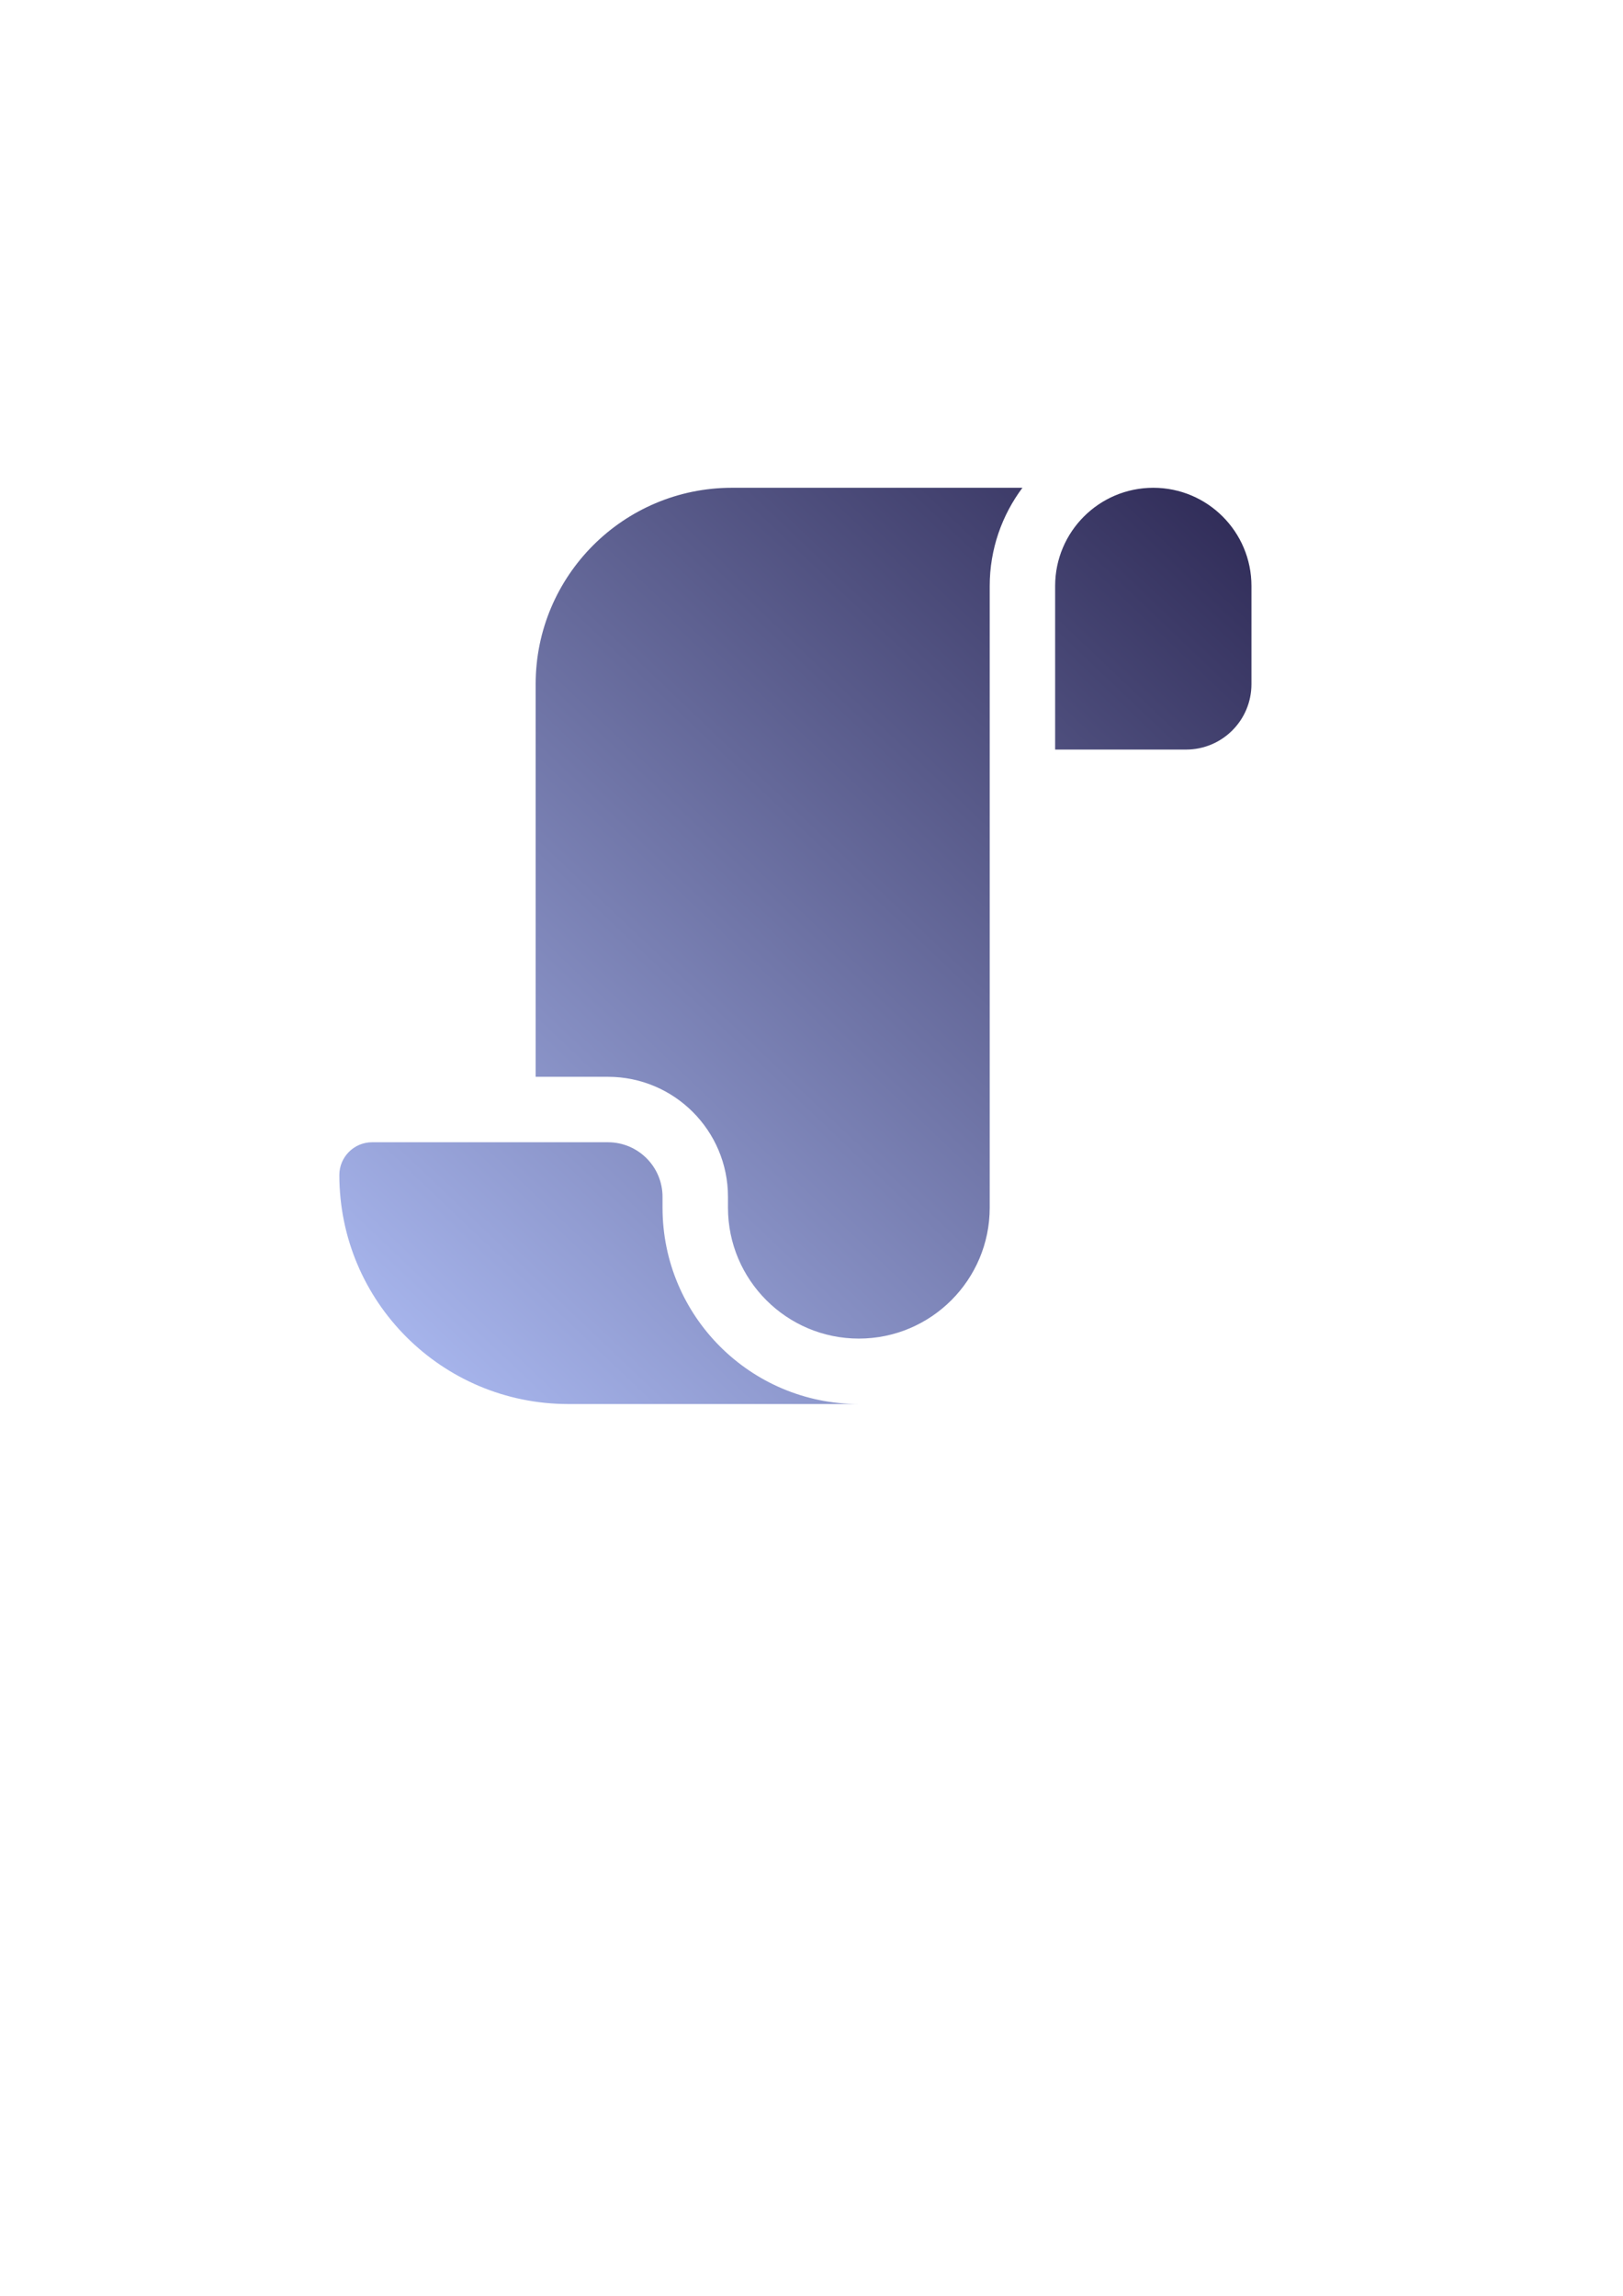 <?xml version="1.0" encoding="UTF-8" standalone="no"?>
<!-- Created with Inkscape (http://www.inkscape.org/) -->

<svg
   width="210mm"
   height="297mm"
   viewBox="0 0 210 297"
   version="1.1"
   id="svg5"
   inkscape:version="1.2.2 (b0a8486541, 2022-12-01)"
   sodipodi:docname="logo-full.svg"
   xmlns:inkscape="http://www.inkscape.org/namespaces/inkscape"
   xmlns:sodipodi="http://sodipodi.sourceforge.net/DTD/sodipodi-0.dtd"
   xmlns:xlink="http://www.w3.org/1999/xlink"
   xmlns="http://www.w3.org/2000/svg"
   xmlns:svg="http://www.w3.org/2000/svg">
  <sodipodi:namedview
     id="namedview7"
     pagecolor="#ffffff"
     bordercolor="#000000"
     borderopacity="0.25"
     inkscape:showpageshadow="2"
     inkscape:pageopacity="0.0"
     inkscape:pagecheckerboard="0"
     inkscape:deskcolor="#d1d1d1"
     inkscape:document-units="mm"
     showgrid="false"
     inkscape:zoom="0.69664703"
     inkscape:cx="137.80293"
     inkscape:cy="655.99936"
     inkscape:window-width="1920"
     inkscape:window-height="1011"
     inkscape:window-x="0"
     inkscape:window-y="0"
     inkscape:window-maximized="1"
     inkscape:current-layer="layer1" />
  <defs
     id="defs2">
    <linearGradient
       inkscape:collect="always"
       id="linearGradient357">
      <stop
         style="stop-color:#312d59;stop-opacity:1;"
         offset="0"
         id="stop353" />
      <stop
         style="stop-color:#adbcf4;stop-opacity:1;"
         offset="1"
         id="stop355" />
    </linearGradient>
    <linearGradient
       inkscape:collect="always"
       xlink:href="#linearGradient357"
       id="linearGradient359"
       x1="155.927"
       y1="63.519"
       x2="45.825"
       y2="179.376"
       gradientUnits="userSpaceOnUse" />
  </defs>
  <g
     inkscape:label="Camada 1"
     inkscape:groupmode="layer"
     id="layer1">
    <!--!Font Awesome Free 6.6.0 by @fontawesome - https://fontawesome.com License - https://fontawesome.com/license/free Copyright 2024 Fonticons, Inc.-->
    <path
       d="m 161.925,75.802 v 12.7 c 0,4.683 -3.784,8.467 -8.467,8.467 h -4.233 -12.7 V 75.802 c 0,-7.011 5.689,-12.7 12.7,-12.7 7.011,0 12.7,5.689 12.7,12.7 z m -29.633,-12.7 c -2.646,3.545 -4.233,7.938 -4.233,12.7 v 80.433 c 0,9.34 -7.594,16.933 -16.933,16.933 -9.34,0 -16.933,-7.594 -16.933,-16.933 v -1.402 c 0,-8.573 -6.959,-15.531 -15.531,-15.531 h -9.354 v -50.8 c 0,-14.023 11.377,-25.4 25.4,-25.4 z M 73.541,181.635 c -16.378,0 -29.633,-13.256 -29.633,-29.633 0,-2.328 1.905,-4.233 4.233,-4.233 h 30.52 c 3.889,0 7.064,3.149 7.064,7.064 v 1.402 c 0,14.023 11.377,25.4 25.4,25.4 H 98.941 Z"
       id="path9"
       style="stroke-width:0.265;fill-opacity:1;fill:url(#linearGradient359)"
       sodipodi:nodetypes="sssccssscsssssscsscssssssccs" />
  </g>
</svg>
